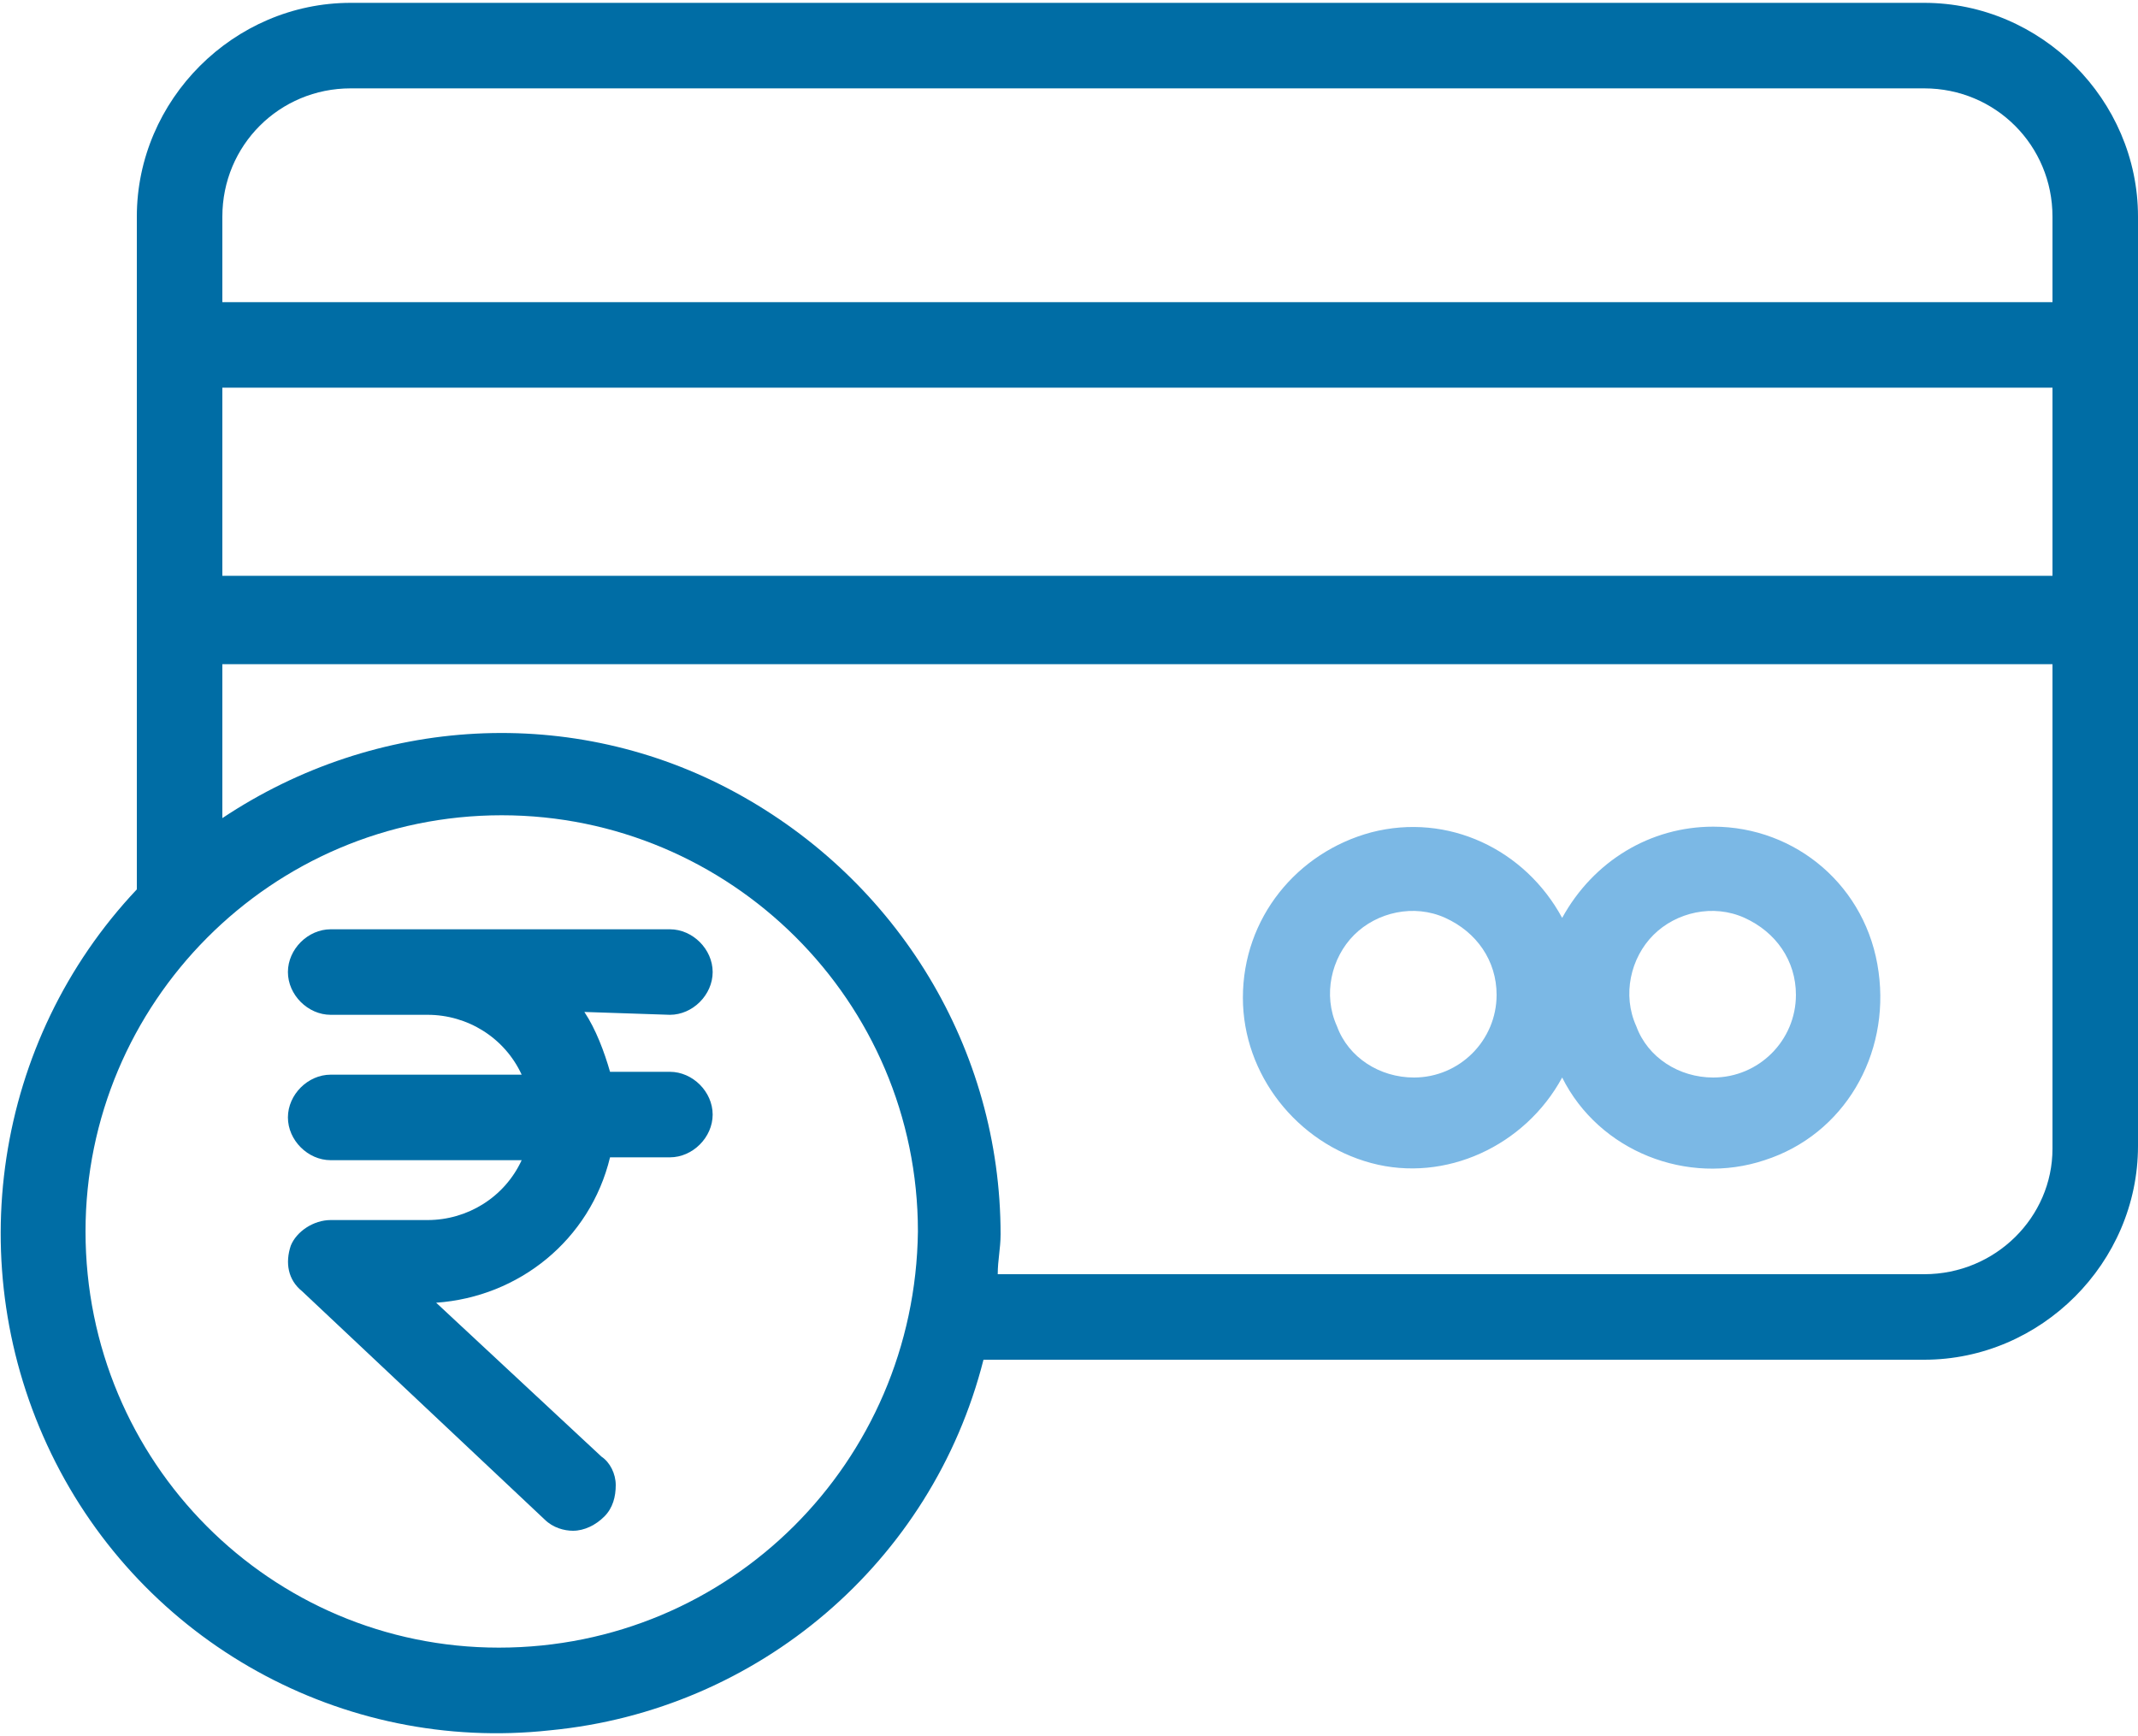 <?xml version="1.0" encoding="utf-8"?>
<!-- Generator: Adobe Illustrator 22.1.0, SVG Export Plug-In . SVG Version: 6.00 Build 0)  -->
<svg version="1.1" id="Layer_1" xmlns="http://www.w3.org/2000/svg" xmlns:xlink="http://www.w3.org/1999/xlink" x="0px" y="0px"
	 viewBox="0 0 75 60.9" style="enable-background:new 0 0 75 60.9;" xml:space="preserve">
<style type="text/css">
	.st0{clip-path:url(#SVGID_2_);fill:#006DA5;}
	.st1{fill:#7BB8E5;}
	.st2{display:none;fill:#7BB8E5;}
</style>
<g>
	<g>
		<defs>
			<rect id="SVGID_1_" x="0" width="75" height="60.9"/>
		</defs>
		<clipPath id="SVGID_2_">
			<use xlink:href="#SVGID_1_"  style="overflow:visible;"/>
		</clipPath>
		<path class="st0" d="M23.5,35.6c0.8,0,1.5-0.7,1.5-1.5s-0.7-1.5-1.5-1.5H11.6c-0.8,0-1.5,0.7-1.5,1.5s0.7,1.5,1.5,1.5H15
			c1.4,0,2.7,0.8,3.3,2.1h-6.7c-0.8,0-1.5,0.7-1.5,1.5c0,0.8,0.7,1.5,1.5,1.5h6.7c-0.6,1.3-1.9,2.1-3.3,2.1h-3.4
			c-0.6,0-1.2,0.4-1.4,0.9c-0.2,0.6-0.1,1.2,0.4,1.6l8.5,8c0.3,0.3,0.7,0.4,1,0.4c0.4,0,0.8-0.2,1.1-0.5c0.3-0.3,0.4-0.7,0.4-1.1
			c0-0.4-0.2-0.8-0.5-1l-5.8-5.4c2.9-0.2,5.4-2.2,6.1-5.1h2.1c0.8,0,1.5-0.7,1.5-1.5c0-0.8-0.7-1.5-1.5-1.5h-2.1
			c-0.2-0.7-0.5-1.5-0.9-2.1L23.5,35.6L23.5,35.6z M23.5,35.6"/>
		<path class="st0" d="M67.5,0.1H12.3c-4.1,0-7.5,3.4-7.5,7.5v23.6c-5,5.3-6.2,13.2-3,19.8C5,57.6,12,61.5,19.3,60.7
			c7.3-0.7,13.4-5.9,15.2-13h33c4.1,0,7.5-3.4,7.5-7.5V7.6C75,3.5,71.6,0.1,67.5,0.1L67.5,0.1z M7.8,13.6H72v6.6H7.8V13.6z
			 M12.3,3.1h55.2c2.5,0,4.5,2,4.5,4.5v3H7.8v-3C7.8,5.1,9.8,3.1,12.3,3.1L12.3,3.1z M17.5,57.8C9.5,57.8,3,51.3,3,43.2
			c0-8,6.5-14.6,14.6-14.6c8,0,14.6,6.5,14.6,14.6C32.1,51.3,25.6,57.8,17.5,57.8L17.5,57.8z M67.5,44.7H35c0-0.5,0.1-0.9,0.1-1.4
			c0-6.5-3.6-12.4-9.3-15.5c-5.7-3.1-12.6-2.7-18,0.9v-5.4H72v17C72,42.7,70,44.7,67.5,44.7L67.5,44.7z M67.5,44.7"/>
	</g>
	<path class="st1" d="M60.1,29c-2.2,0-4.2,1.2-5.3,3.2c-1.3-2.4-4-3.7-6.7-3c-2.6,0.7-4.5,3-4.5,5.8c0,2.7,1.9,5.1,4.5,5.8
		c2.6,0.7,5.4-0.6,6.7-3c1.3,2.6,4.4,3.8,7.1,2.9c2.8-0.9,4.4-3.7,4-6.6C65.5,31.1,63,29,60.1,29L60.1,29z M49.6,37.8
		c-1.2,0-2.3-0.7-2.7-1.8c-0.5-1.1-0.2-2.4,0.6-3.2c0.8-0.8,2.1-1.1,3.2-0.6c1.1,0.5,1.8,1.5,1.8,2.7C52.5,36.5,51.2,37.8,49.6,37.8
		L49.6,37.8z M60.1,37.8c-1.2,0-2.3-0.7-2.7-1.8c-0.5-1.1-0.2-2.4,0.6-3.2c0.8-0.8,2.1-1.1,3.2-0.6c1.1,0.5,1.8,1.5,1.8,2.7
		C63,36.5,61.7,37.8,60.1,37.8L60.1,37.8z M60.1,37.8"/>
</g>
<rect x="-33.6" y="2.2" class="st2" width="8.6" height="6.1"/>
</svg>
